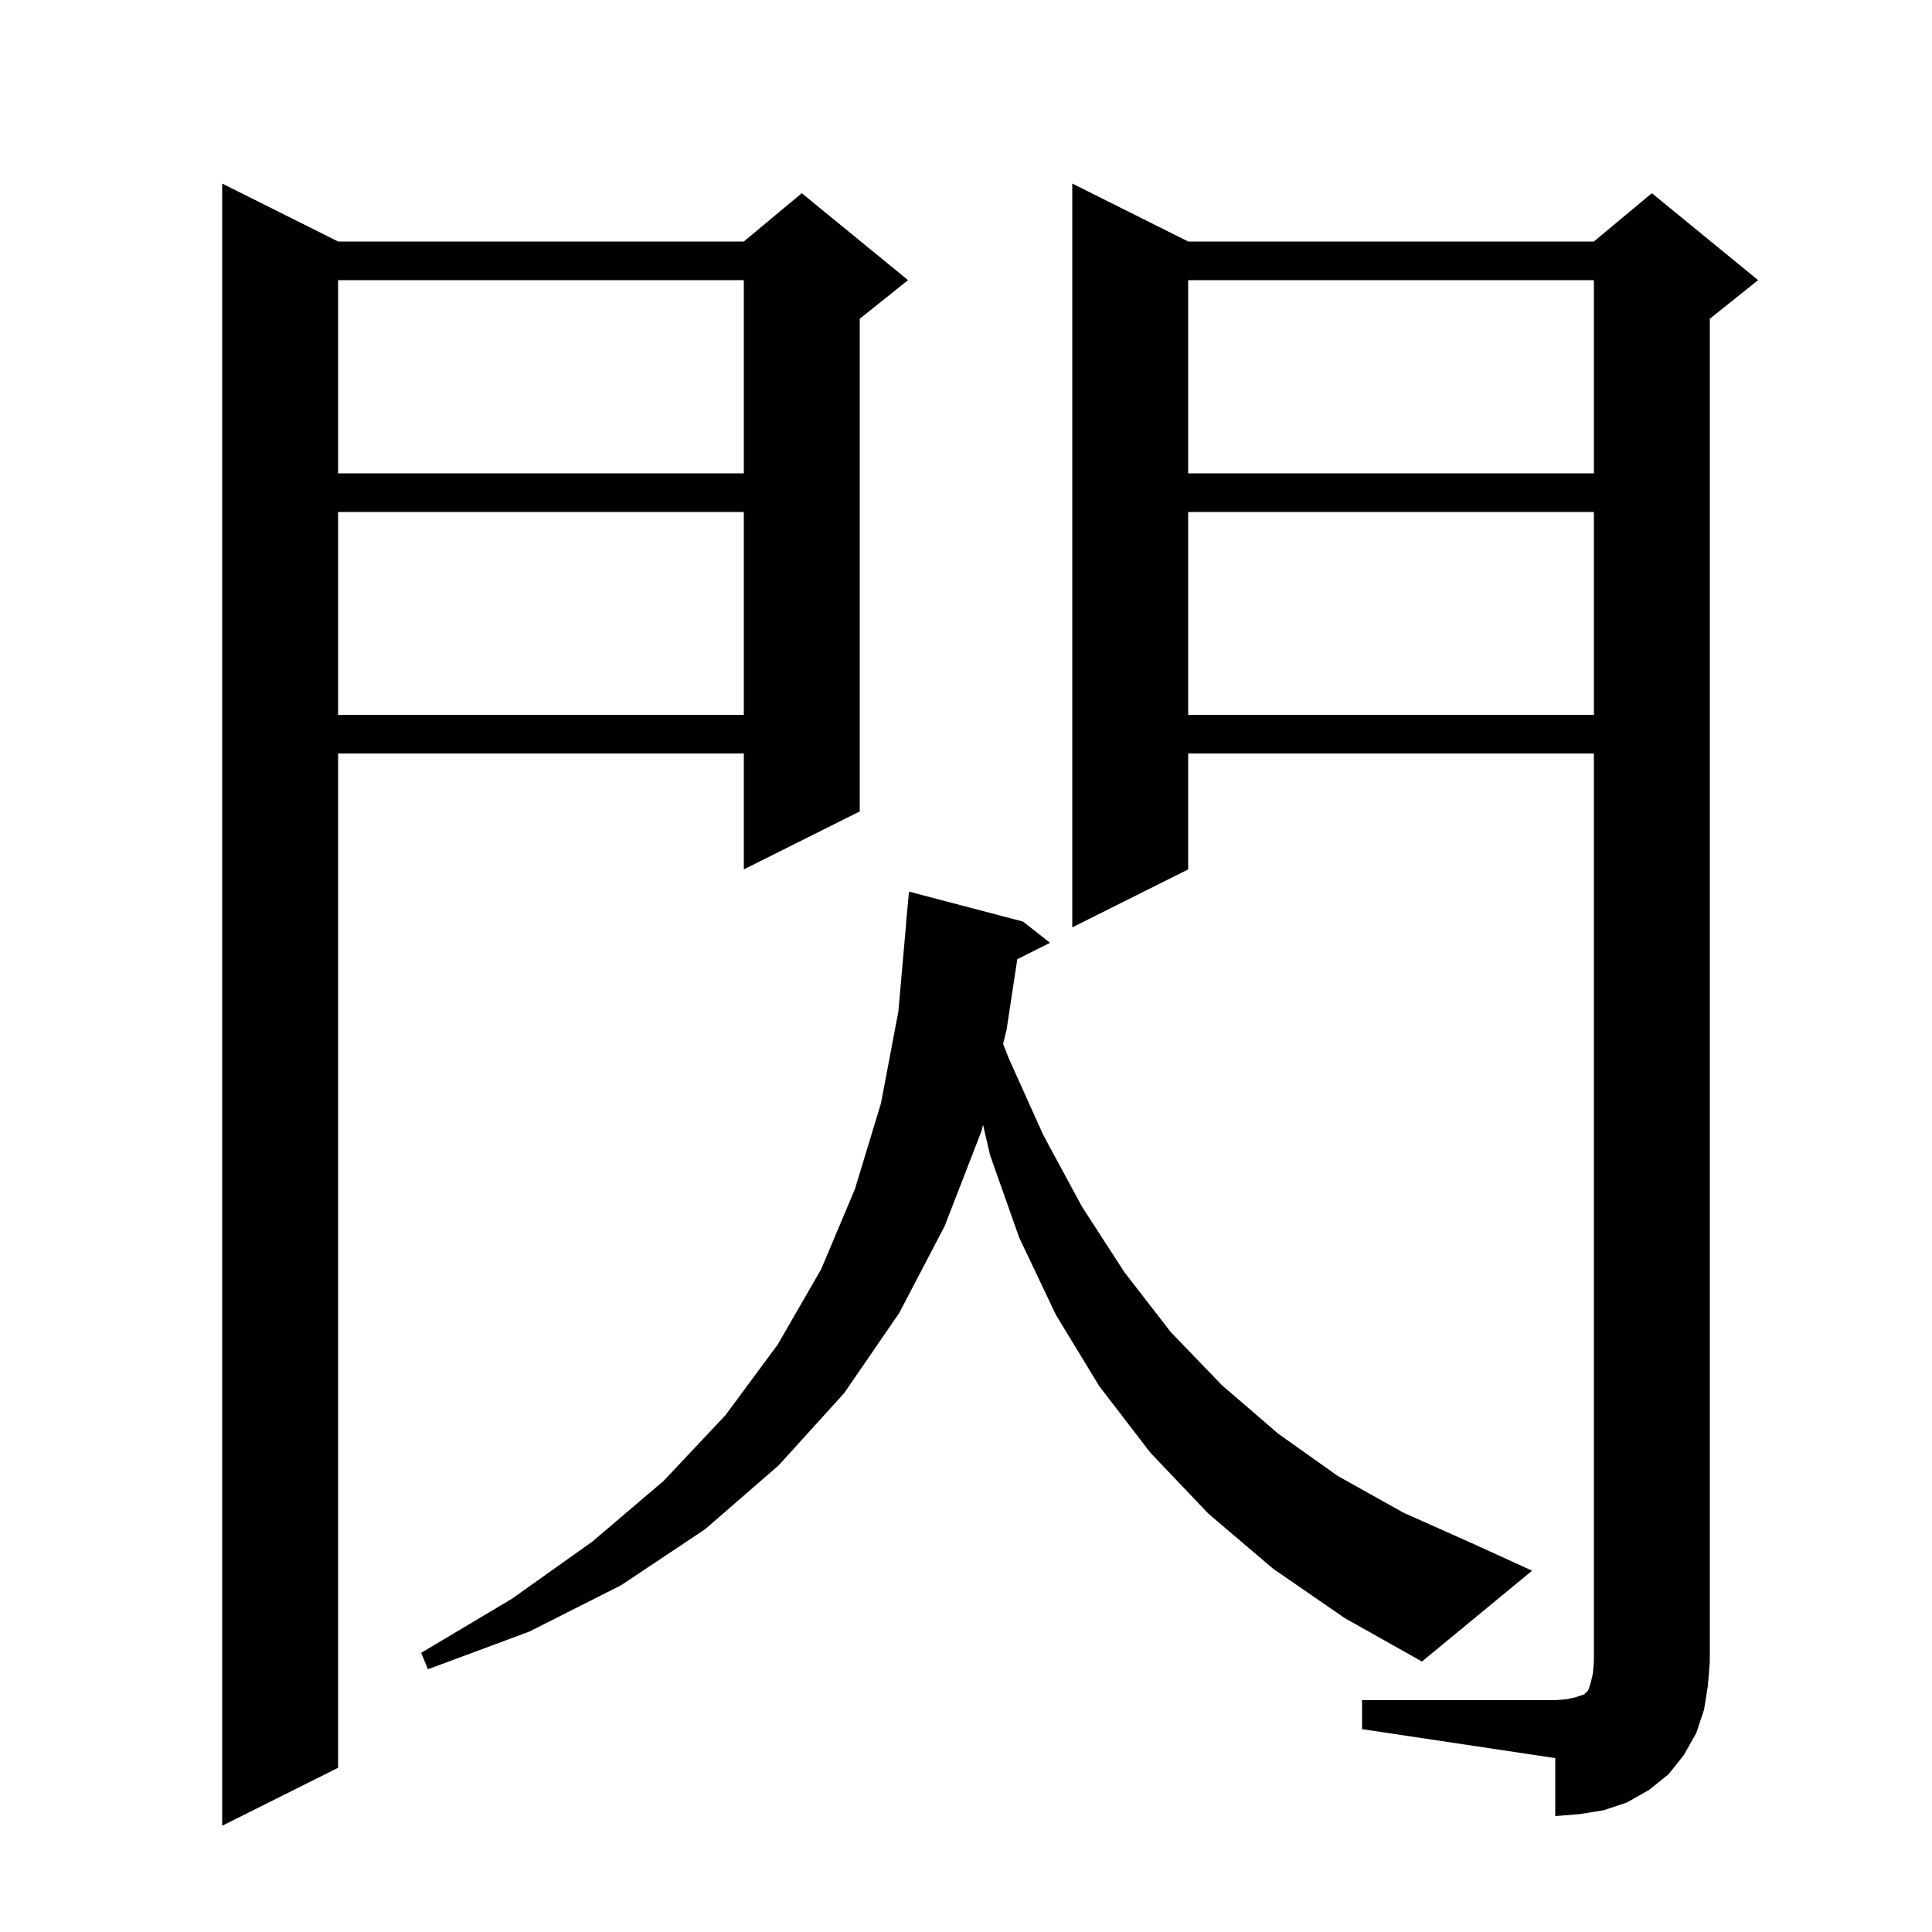 <svg xmlns="http://www.w3.org/2000/svg" xmlns:xlink="http://www.w3.org/1999/xlink" version="1.1" baseProfile="full" viewBox="0 0 200 200" width="200" height="200">
<g fill="black">
<path d="M 35.0 25.0 L 77.0 25.0 L 83.0 20.0 L 94.0 29.0 L 89.0 33.0 L 89.0 84.0 L 77.0 90.0 L 77.0 78.0 L 35.0 78.0 L 35.0 183.0 L 23.0 189.0 L 23.0 19.0 Z M 141.0 176.0 L 161.0 176.0 L 162.2 175.9 L 163.1 175.7 L 164.0 175.4 L 164.4 175.0 L 164.7 174.1 L 164.9 173.2 L 165.0 172.0 L 165.0 78.0 L 123.0 78.0 L 123.0 90.0 L 111.0 96.0 L 111.0 19.0 L 123.0 25.0 L 165.0 25.0 L 171.0 20.0 L 182.0 29.0 L 177.0 33.0 L 177.0 172.0 L 176.8 174.5 L 176.4 177.0 L 175.6 179.4 L 174.3 181.7 L 172.7 183.7 L 170.7 185.3 L 168.4 186.6 L 166.0 187.4 L 163.5 187.8 L 161.0 188.0 L 161.0 182.0 L 141.0 179.0 Z M 131.8 162.4 L 125.1 156.7 L 119.1 150.4 L 113.8 143.5 L 109.3 136.1 L 105.5 128.1 L 102.5 119.6 L 101.763 116.442 L 101.6 117.1 L 97.8 126.9 L 93.1 135.9 L 87.4 144.2 L 80.6 151.7 L 73.0 158.3 L 64.3 164.1 L 54.8 168.9 L 44.3 172.8 L 43.6 171.1 L 53.0 165.5 L 61.3 159.6 L 68.7 153.3 L 75.1 146.5 L 80.5 139.2 L 85.0 131.4 L 88.5 123.1 L 91.2 114.2 L 93.0 104.7 L 93.812 95.5 L 93.8 95.5 L 94.1 92.3 L 105.9 95.4 L 108.7 97.6 L 105.309 99.296 L 104.2 106.6 L 103.84 108.052 L 104.4 109.5 L 108.0 117.5 L 112.0 124.9 L 116.4 131.7 L 121.2 137.9 L 126.5 143.4 L 132.3 148.4 L 138.5 152.8 L 145.3 156.6 L 152.7 159.9 L 158.6 162.6 L 147.2 172.0 L 139.2 167.5 Z M 123.0 53.0 L 123.0 74.0 L 165.0 74.0 L 165.0 53.0 Z M 35.0 53.0 L 35.0 74.0 L 77.0 74.0 L 77.0 53.0 Z M 123.0 29.0 L 123.0 49.0 L 165.0 49.0 L 165.0 29.0 Z M 35.0 29.0 L 35.0 49.0 L 77.0 49.0 L 77.0 29.0 Z " />
</g>
</svg>

